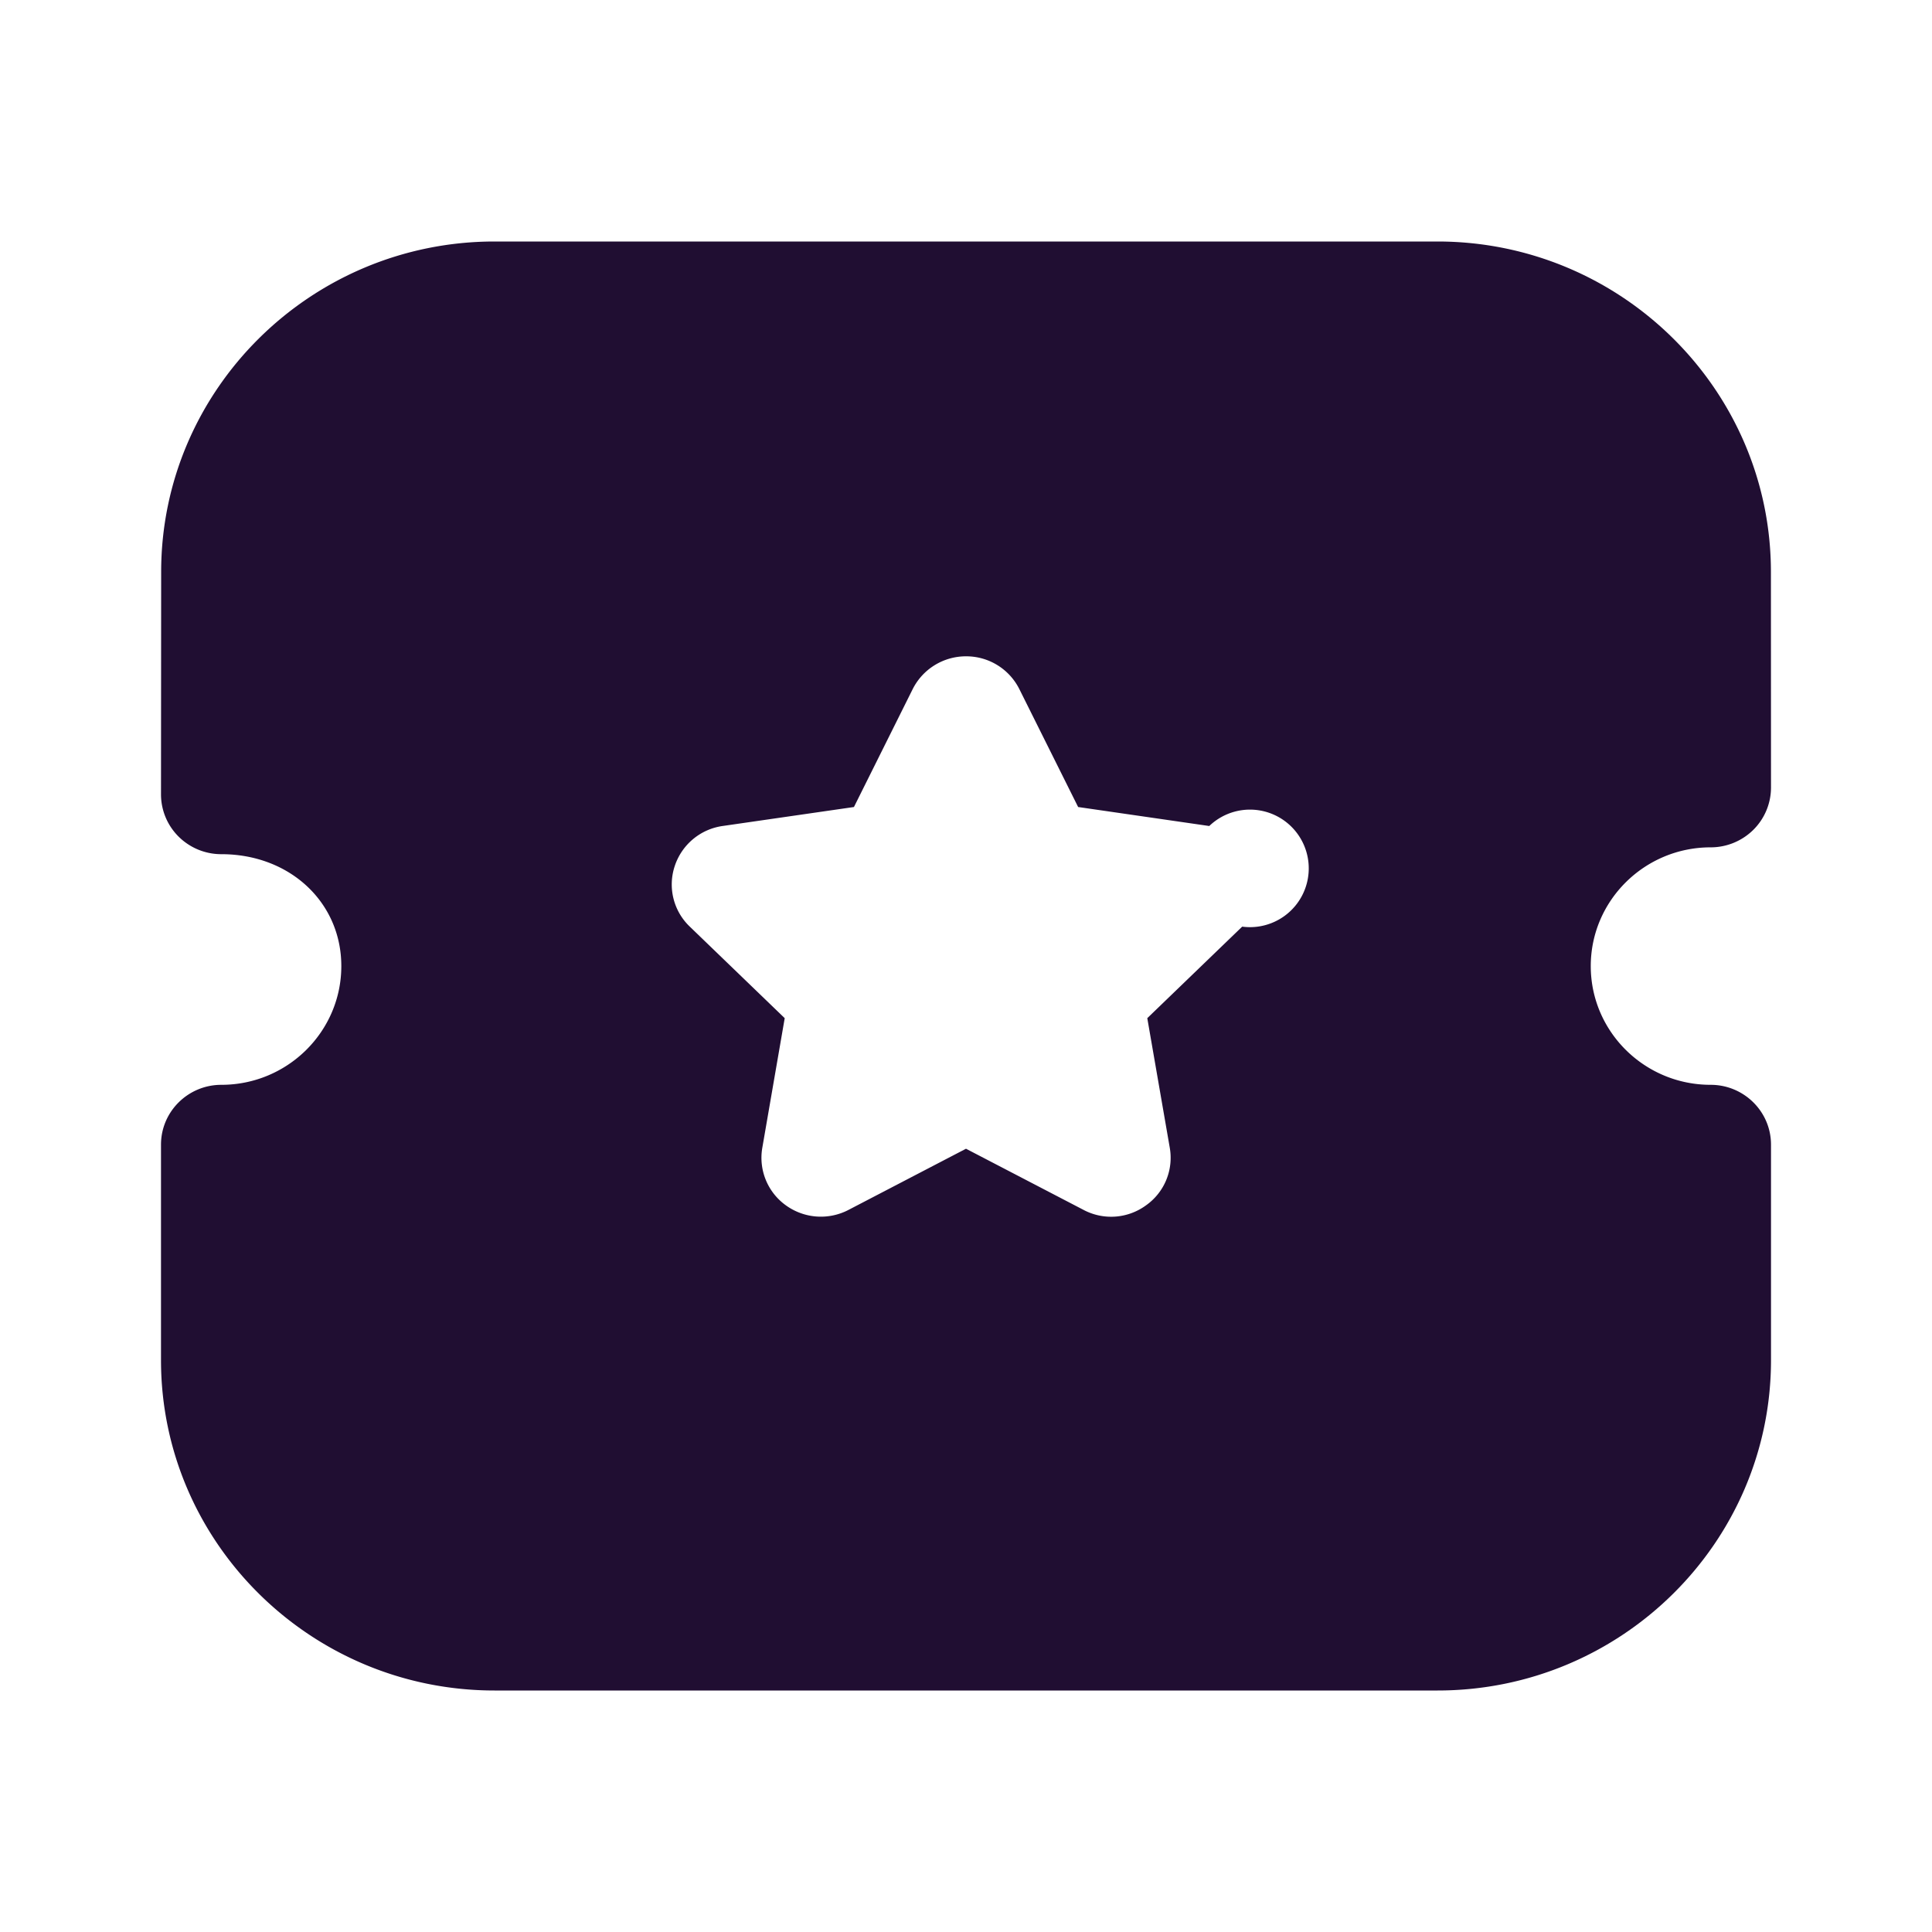 <?xml version="1.0" standalone="no"?><!DOCTYPE svg PUBLIC "-//W3C//DTD SVG 1.1//EN" "http://www.w3.org/Graphics/SVG/1.1/DTD/svg11.dtd"><svg t="1672537641583" class="icon" viewBox="0 0 1024 1024" version="1.1" xmlns="http://www.w3.org/2000/svg" p-id="27830" xmlns:xlink="http://www.w3.org/1999/xlink" width="64" height="64"><path d="M843.136 512.043c0 34.731 28.501 62.933 63.531 62.933 17.664 0 32 14.208 32 31.701v114.219C938.667 817.451 859.392 896 761.941 896H262.101C164.651 896 85.333 817.451 85.333 720.896v-114.219c0-17.493 14.336-31.701 32-31.701 35.072 0 63.573-28.245 63.573-62.933 0-33.835-27.349-59.307-63.573-59.307a32.085 32.085 0 0 1-22.613-9.259 31.573 31.573 0 0 1-9.387-22.4l0.085-117.931C85.419 206.592 164.693 128 262.144 128h499.712c97.451 0 176.768 78.592 176.768 175.147L938.667 417.365a31.616 31.616 0 0 1-9.344 22.443 32.128 32.128 0 0 1-22.656 9.301c-35.029 0-63.531 28.245-63.531 62.933z m-235.051 27.605l50.304-48.512a31.147 31.147 0 1 0-17.451-53.333l-69.504-10.069-31.104-62.379a31.445 31.445 0 0 0-28.245-17.493H512a31.573 31.573 0 0 0-28.288 17.451l-31.104 62.421-69.376 10.027a31.36 31.36 0 0 0-25.6 21.248 30.891 30.891 0 0 0 7.979 32.128l50.304 48.512-11.861 68.608a31.019 31.019 0 0 0 12.587 30.677 31.659 31.659 0 0 0 33.152 2.304L512 608.853l62.08 32.299a31.275 31.275 0 0 0 33.28-2.261 30.848 30.848 0 0 0 12.629-30.635l-11.904-68.608z" fill="#200E32" p-id="27831"></path></svg>